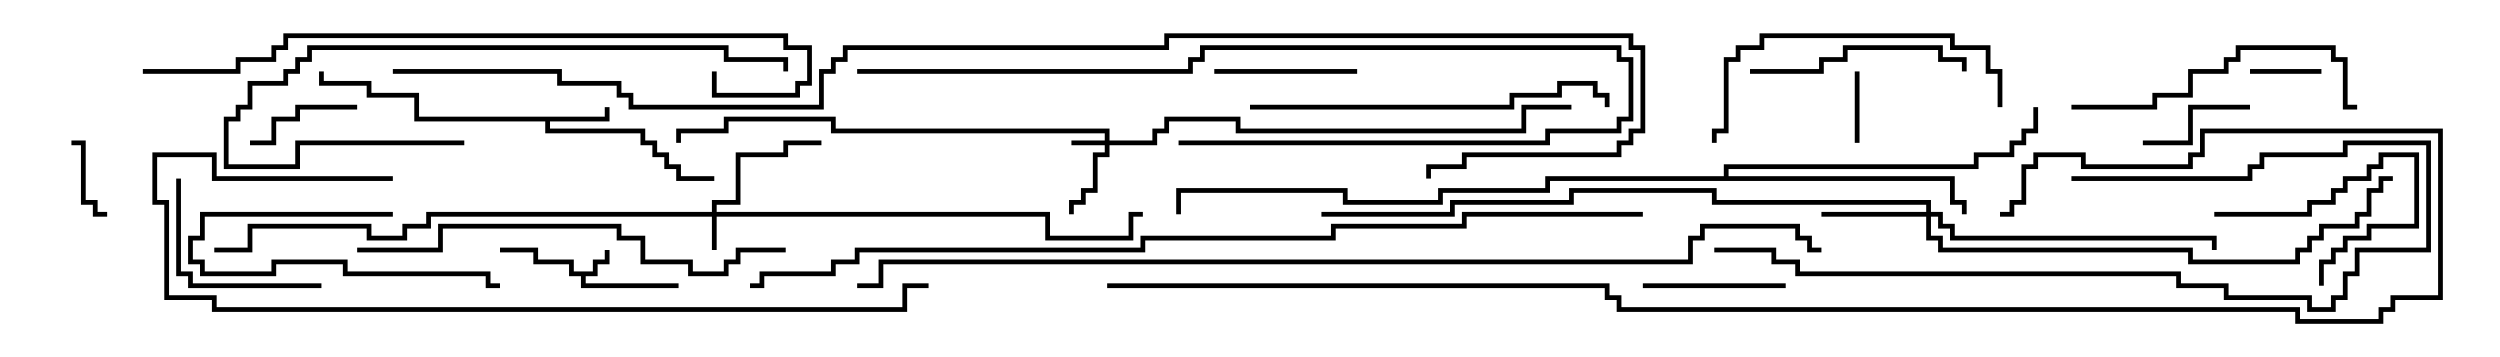 <svg version="1.1" width="105" height="15" xmlns="http://www.w3.org/2000/svg"><path d="M24.9,11.4L24.9,10.9L25.4,10.9L25.4,10.5L25.6,10.5L25.6,11.1L25.1,11.1L25.1,11.6L24.6,11.6L24.6,11.9L28.5,11.9L28.5,12.1L24.4,12.1L24.4,11.6L23.9,11.6L23.9,11.1L22.4,11.1L22.4,10.6L21,10.6L21,10.4L22.6,10.4L22.6,10.9L24.1,10.9L24.1,11.4z" stroke="none"/><path d="M25.4,4.9L25.4,4.5L25.6,4.5L25.6,5.1L23.1,5.1L23.1,5.4L27.1,5.4L27.1,5.9L27.6,5.9L27.6,6.4L28.1,6.4L28.1,6.9L28.6,6.9L28.6,7.4L30,7.4L30,7.6L28.4,7.6L28.4,7.1L27.9,7.1L27.9,6.6L27.4,6.6L27.4,6.1L26.9,6.1L26.9,5.6L22.9,5.6L22.9,5.1L17.4,5.1L17.4,4.1L15.4,4.1L15.4,3.6L13.4,3.6L13.4,3L13.6,3L13.6,3.4L15.6,3.4L15.6,3.9L17.6,3.9L17.6,4.9z" stroke="none"/><path d="M72.4,7.4L72.4,6.9L82.9,6.9L82.9,6.4L84.4,6.4L84.4,5.9L84.9,5.9L84.9,5.4L85.4,5.4L85.4,4.5L85.6,4.5L85.6,5.6L85.1,5.6L85.1,6.1L84.6,6.1L84.6,6.6L83.1,6.6L83.1,7.1L72.6,7.1L72.6,7.4L82.1,7.4L82.1,8.4L82.6,8.4L82.6,9L82.4,9L82.4,8.6L81.9,8.6L81.9,7.6L65.1,7.6L65.1,8.1L60.6,8.1L60.6,8.6L56.4,8.6L56.4,8.1L49.6,8.1L49.6,9L49.4,9L49.4,7.9L56.6,7.9L56.6,8.4L60.4,8.4L60.4,7.9L64.9,7.9L64.9,7.4z" stroke="none"/><path d="M46.4,5.9L46.4,5.6L34.9,5.6L34.9,5.1L30.6,5.1L30.6,5.6L28.6,5.6L28.6,6L28.4,6L28.4,5.4L30.4,5.4L30.4,4.9L35.1,4.9L35.1,5.4L46.6,5.4L46.6,5.9L48.4,5.9L48.4,5.4L48.9,5.4L48.9,4.9L52.1,4.9L52.1,5.4L63.9,5.4L63.9,4.4L66,4.4L66,4.6L64.1,4.6L64.1,5.6L51.9,5.6L51.9,5.1L49.1,5.1L49.1,5.6L48.6,5.6L48.6,6.1L46.6,6.1L46.6,6.6L46.1,6.6L46.1,8.1L45.6,8.1L45.6,8.6L45.1,8.6L45.1,9L44.9,9L44.9,8.4L45.4,8.4L45.4,7.9L45.9,7.9L45.9,6.4L46.4,6.4L46.4,6.1L45,6.1L45,5.9z" stroke="none"/><path d="M29.9,8.9L29.9,8.4L30.9,8.4L30.9,6.4L32.9,6.4L32.9,5.9L34.5,5.9L34.5,6.1L33.1,6.1L33.1,6.6L31.1,6.6L31.1,8.6L30.1,8.6L30.1,8.9L44.1,8.9L44.1,9.9L47.4,9.9L47.4,8.9L48,8.9L48,9.1L47.6,9.1L47.6,10.1L43.9,10.1L43.9,9.1L30.1,9.1L30.1,10.5L29.9,10.5L29.9,9.1L18.1,9.1L18.1,9.6L17.1,9.6L17.1,10.1L15.4,10.1L15.4,9.6L10.6,9.6L10.6,10.6L9,10.6L9,10.4L10.4,10.4L10.4,9.4L15.6,9.4L15.6,9.9L16.9,9.9L16.9,9.4L17.9,9.4L17.9,8.9z" stroke="none"/><path d="M80.9,8.9L80.9,8.6L71.9,8.6L71.9,8.1L66.1,8.1L66.1,8.6L61.1,8.6L61.1,9.1L55.5,9.1L55.5,8.9L60.9,8.9L60.9,8.4L65.9,8.4L65.9,7.9L72.1,7.9L72.1,8.4L81.1,8.4L81.1,8.9L81.6,8.9L81.6,9.4L82.1,9.4L82.1,9.9L93.1,9.9L93.1,10.5L92.9,10.5L92.9,10.1L81.9,10.1L81.9,9.6L81.4,9.6L81.4,9.1L81.1,9.1L81.1,9.9L81.6,9.9L81.6,10.4L92.1,10.4L92.1,10.9L96.4,10.9L96.4,10.4L96.9,10.4L96.9,9.9L97.4,9.9L97.4,9.4L98.9,9.4L98.9,8.9L99.4,8.9L99.4,7.9L99.9,7.9L99.9,7.4L100.5,7.4L100.5,7.6L100.1,7.6L100.1,8.1L99.6,8.1L99.6,9.1L99.1,9.1L99.1,9.6L97.6,9.6L97.6,10.1L97.1,10.1L97.1,10.6L96.6,10.6L96.6,11.1L91.9,11.1L91.9,10.6L81.4,10.6L81.4,10.1L80.9,10.1L80.9,9.1L76.5,9.1L76.5,8.9z" stroke="none"/><path d="M77.9,3L78.1,3L78.1,6L77.9,6z" stroke="none"/><path d="M97.5,2.9L97.5,3.1L94.5,3.1L94.5,2.9z" stroke="none"/><path d="M4.5,8.9L4.5,9.1L3.9,9.1L3.9,8.6L3.4,8.6L3.4,6.1L3,6.1L3,5.9L3.6,5.9L3.6,8.4L4.1,8.4L4.1,8.9z" stroke="none"/><path d="M94.5,4.4L94.5,4.6L92.1,4.6L92.1,6.1L90,6.1L90,5.9L91.9,5.9L91.9,4.4z" stroke="none"/><path d="M15,4.4L15,4.6L12.6,4.6L12.6,5.1L11.6,5.1L11.6,6.1L10.5,6.1L10.5,5.9L11.4,5.9L11.4,4.9L12.4,4.9L12.4,4.4z" stroke="none"/><path d="M93,9.1L93,8.9L96.9,8.9L96.9,8.4L97.9,8.4L97.9,7.9L98.4,7.9L98.4,7.4L99.4,7.4L99.4,6.9L99.9,6.9L99.9,6.4L101.6,6.4L101.6,9.6L99.6,9.6L99.6,10.1L98.6,10.1L98.6,10.6L98.1,10.6L98.1,11.1L97.6,11.1L97.6,12L97.4,12L97.4,10.9L97.9,10.9L97.9,10.4L98.4,10.4L98.4,9.9L99.4,9.9L99.4,9.4L101.4,9.4L101.4,6.6L100.1,6.6L100.1,7.1L99.6,7.1L99.6,7.6L98.6,7.6L98.6,8.1L98.1,8.1L98.1,8.6L97.1,8.6L97.1,9.1z" stroke="none"/><path d="M16.5,8.9L16.5,9.1L8.6,9.1L8.6,10.1L8.1,10.1L8.1,10.9L8.6,10.9L8.6,11.4L11.4,11.4L11.4,10.9L14.6,10.9L14.6,11.4L20.6,11.4L20.6,11.9L21,11.9L21,12.1L20.4,12.1L20.4,11.6L14.4,11.6L14.4,11.1L11.6,11.1L11.6,11.6L8.4,11.6L8.4,11.1L7.9,11.1L7.9,9.9L8.4,9.9L8.4,8.9z" stroke="none"/><path d="M75,11.9L75,12.1L69,12.1L69,11.9z" stroke="none"/><path d="M57,2.9L57,3.1L51,3.1L51,2.9z" stroke="none"/><path d="M13.5,11.9L13.5,12.1L7.9,12.1L7.9,11.6L7.4,11.6L7.4,7.5L7.6,7.5L7.6,11.4L8.1,11.4L8.1,11.9z" stroke="none"/><path d="M73.5,3.1L73.5,2.9L76.4,2.9L76.4,2.4L77.4,2.4L77.4,1.9L81.6,1.9L81.6,2.4L82.6,2.4L82.6,3L82.4,3L82.4,2.6L81.4,2.6L81.4,2.1L77.6,2.1L77.6,2.6L76.6,2.6L76.6,3.1z" stroke="none"/><path d="M87,4.6L87,4.4L90.4,4.4L90.4,3.9L91.9,3.9L91.9,2.9L93.4,2.9L93.4,2.4L93.9,2.4L93.9,1.9L98.1,1.9L98.1,2.4L98.6,2.4L98.6,4.4L99,4.4L99,4.6L98.4,4.6L98.4,2.6L97.9,2.6L97.9,2.1L94.1,2.1L94.1,2.6L93.6,2.6L93.6,3.1L92.1,3.1L92.1,4.1L90.6,4.1L90.6,4.6z" stroke="none"/><path d="M84.1,4.5L83.9,4.5L83.9,3.1L83.4,3.1L83.4,2.1L81.9,2.1L81.9,1.6L74.1,1.6L74.1,2.1L73.1,2.1L73.1,2.6L72.6,2.6L72.6,5.6L72.1,5.6L72.1,6L71.9,6L71.9,5.4L72.4,5.4L72.4,2.4L72.9,2.4L72.9,1.9L73.9,1.9L73.9,1.4L82.1,1.4L82.1,1.9L83.6,1.9L83.6,2.9L84.1,2.9z" stroke="none"/><path d="M19.5,5.9L19.5,6.1L12.6,6.1L12.6,7.1L9.4,7.1L9.4,4.9L9.9,4.9L9.9,4.4L10.4,4.4L10.4,3.4L11.9,3.4L11.9,2.9L12.4,2.9L12.4,2.4L12.9,2.4L12.9,1.9L30.6,1.9L30.6,2.4L33.1,2.4L33.1,3L32.9,3L32.9,2.6L30.4,2.6L30.4,2.1L13.1,2.1L13.1,2.6L12.6,2.6L12.6,3.1L12.1,3.1L12.1,3.6L10.6,3.6L10.6,4.6L10.1,4.6L10.1,5.1L9.6,5.1L9.6,6.9L12.4,6.9L12.4,5.9z" stroke="none"/><path d="M36,3.1L36,2.9L49.9,2.9L49.9,2.4L50.4,2.4L50.4,1.9L68.1,1.9L68.1,2.4L68.6,2.4L68.6,5.1L68.1,5.1L68.1,5.6L65.1,5.6L65.1,6.1L49.5,6.1L49.5,5.9L64.9,5.9L64.9,5.4L67.9,5.4L67.9,4.9L68.4,4.9L68.4,2.6L67.9,2.6L67.9,2.1L50.6,2.1L50.6,2.6L50.1,2.6L50.1,3.1z" stroke="none"/><path d="M52.5,4.6L52.5,4.4L63.4,4.4L63.4,3.9L65.4,3.9L65.4,3.4L67.1,3.4L67.1,3.9L67.6,3.9L67.6,4.5L67.4,4.5L67.4,4.1L66.9,4.1L66.9,3.6L65.6,3.6L65.6,4.1L63.6,4.1L63.6,4.6z" stroke="none"/><path d="M72,10.6L72,10.4L74.6,10.4L74.6,10.9L75.6,10.9L75.6,11.4L91.6,11.4L91.6,11.9L93.6,11.9L93.6,12.4L97.1,12.4L97.1,12.9L97.9,12.9L97.9,12.4L98.4,12.4L98.4,11.4L98.9,11.4L98.9,10.4L101.9,10.4L101.9,6.1L98.6,6.1L98.6,6.6L95.1,6.6L95.1,7.1L94.6,7.1L94.6,7.6L87,7.6L87,7.4L94.4,7.4L94.4,6.9L94.9,6.9L94.9,6.4L98.4,6.4L98.4,5.9L102.1,5.9L102.1,10.6L99.1,10.6L99.1,11.6L98.6,11.6L98.6,12.6L98.1,12.6L98.1,13.1L96.9,13.1L96.9,12.6L93.4,12.6L93.4,12.1L91.4,12.1L91.4,11.6L75.4,11.6L75.4,11.1L74.4,11.1L74.4,10.6z" stroke="none"/><path d="M33,10.4L33,10.6L31.1,10.6L31.1,11.1L30.6,11.1L30.6,11.6L28.9,11.6L28.9,11.1L26.9,11.1L26.9,10.1L25.9,10.1L25.9,9.6L18.6,9.6L18.6,10.6L15,10.6L15,10.4L18.4,10.4L18.4,9.4L26.1,9.4L26.1,9.9L27.1,9.9L27.1,10.9L29.1,10.9L29.1,11.4L30.4,11.4L30.4,10.9L30.9,10.9L30.9,10.4z" stroke="none"/><path d="M39,11.9L39,12.1L38.1,12.1L38.1,13.1L8.9,13.1L8.9,12.6L6.9,12.6L6.9,8.6L6.4,8.6L6.4,6.4L9.1,6.4L9.1,7.4L16.5,7.4L16.5,7.6L8.9,7.6L8.9,6.6L6.6,6.6L6.6,8.4L7.1,8.4L7.1,12.4L9.1,12.4L9.1,12.9L37.9,12.9L37.9,11.9z" stroke="none"/><path d="M6,3.1L6,2.9L9.9,2.9L9.9,2.4L11.4,2.4L11.4,1.9L11.9,1.9L11.9,1.4L33.1,1.4L33.1,1.9L34.1,1.9L34.1,3.6L33.6,3.6L33.6,4.1L29.9,4.1L29.9,3L30.1,3L30.1,3.9L33.4,3.9L33.4,3.4L33.9,3.4L33.9,2.1L32.9,2.1L32.9,1.6L12.1,1.6L12.1,2.1L11.6,2.1L11.6,2.6L10.1,2.6L10.1,3.1z" stroke="none"/><path d="M46.5,12.1L46.5,11.9L67.6,11.9L67.6,12.4L68.1,12.4L68.1,12.9L96.6,12.9L96.6,13.4L99.9,13.4L99.9,12.9L100.4,12.9L100.4,12.4L102.4,12.4L102.4,5.6L92.6,5.6L92.6,6.6L92.1,6.6L92.1,7.1L87.4,7.1L87.4,6.6L85.6,6.6L85.6,7.1L85.1,7.1L85.1,8.6L84.6,8.6L84.6,9.1L84,9.1L84,8.9L84.4,8.9L84.4,8.4L84.9,8.4L84.9,6.9L85.4,6.9L85.4,6.4L87.6,6.4L87.6,6.9L91.9,6.9L91.9,6.4L92.4,6.4L92.4,5.4L102.6,5.4L102.6,12.6L100.6,12.6L100.6,13.1L100.1,13.1L100.1,13.6L96.4,13.6L96.4,13.1L67.9,13.1L67.9,12.6L67.4,12.6L67.4,12.1z" stroke="none"/><path d="M69,8.9L69,9.1L61.6,9.1L61.6,9.6L56.1,9.6L56.1,10.1L48.1,10.1L48.1,10.6L36.1,10.6L36.1,11.1L35.1,11.1L35.1,11.6L32.1,11.6L32.1,12.1L31.5,12.1L31.5,11.9L31.9,11.9L31.9,11.4L34.9,11.4L34.9,10.9L35.9,10.9L35.9,10.4L47.9,10.4L47.9,9.9L55.9,9.9L55.9,9.4L61.4,9.4L61.4,8.9z" stroke="none"/><path d="M36,12.1L36,11.9L36.9,11.9L36.9,10.9L70.9,10.9L70.9,9.9L71.4,9.9L71.4,9.4L75.6,9.4L75.6,9.9L76.1,9.9L76.1,10.4L76.5,10.4L76.5,10.6L75.9,10.6L75.9,10.1L75.4,10.1L75.4,9.6L71.6,9.6L71.6,10.1L71.1,10.1L71.1,11.1L37.1,11.1L37.1,12.1z" stroke="none"/><path d="M16.5,3.1L16.5,2.9L23.6,2.9L23.6,3.4L26.1,3.4L26.1,3.9L26.6,3.9L26.6,4.4L34.4,4.4L34.4,2.9L34.9,2.9L34.9,2.4L35.4,2.4L35.4,1.9L48.9,1.9L48.9,1.4L68.6,1.4L68.6,1.9L69.1,1.9L69.1,5.6L68.6,5.6L68.6,6.1L68.1,6.1L68.1,6.6L61.6,6.6L61.6,7.1L60.1,7.1L60.1,7.5L59.9,7.5L59.9,6.9L61.4,6.9L61.4,6.4L67.9,6.4L67.9,5.9L68.4,5.9L68.4,5.4L68.9,5.4L68.9,2.1L68.4,2.1L68.4,1.6L49.1,1.6L49.1,2.1L35.6,2.1L35.6,2.6L35.1,2.6L35.1,3.1L34.6,3.1L34.6,4.6L26.4,4.6L26.4,4.1L25.9,4.1L25.9,3.6L23.4,3.6L23.4,3.1z" stroke="none"/></svg>